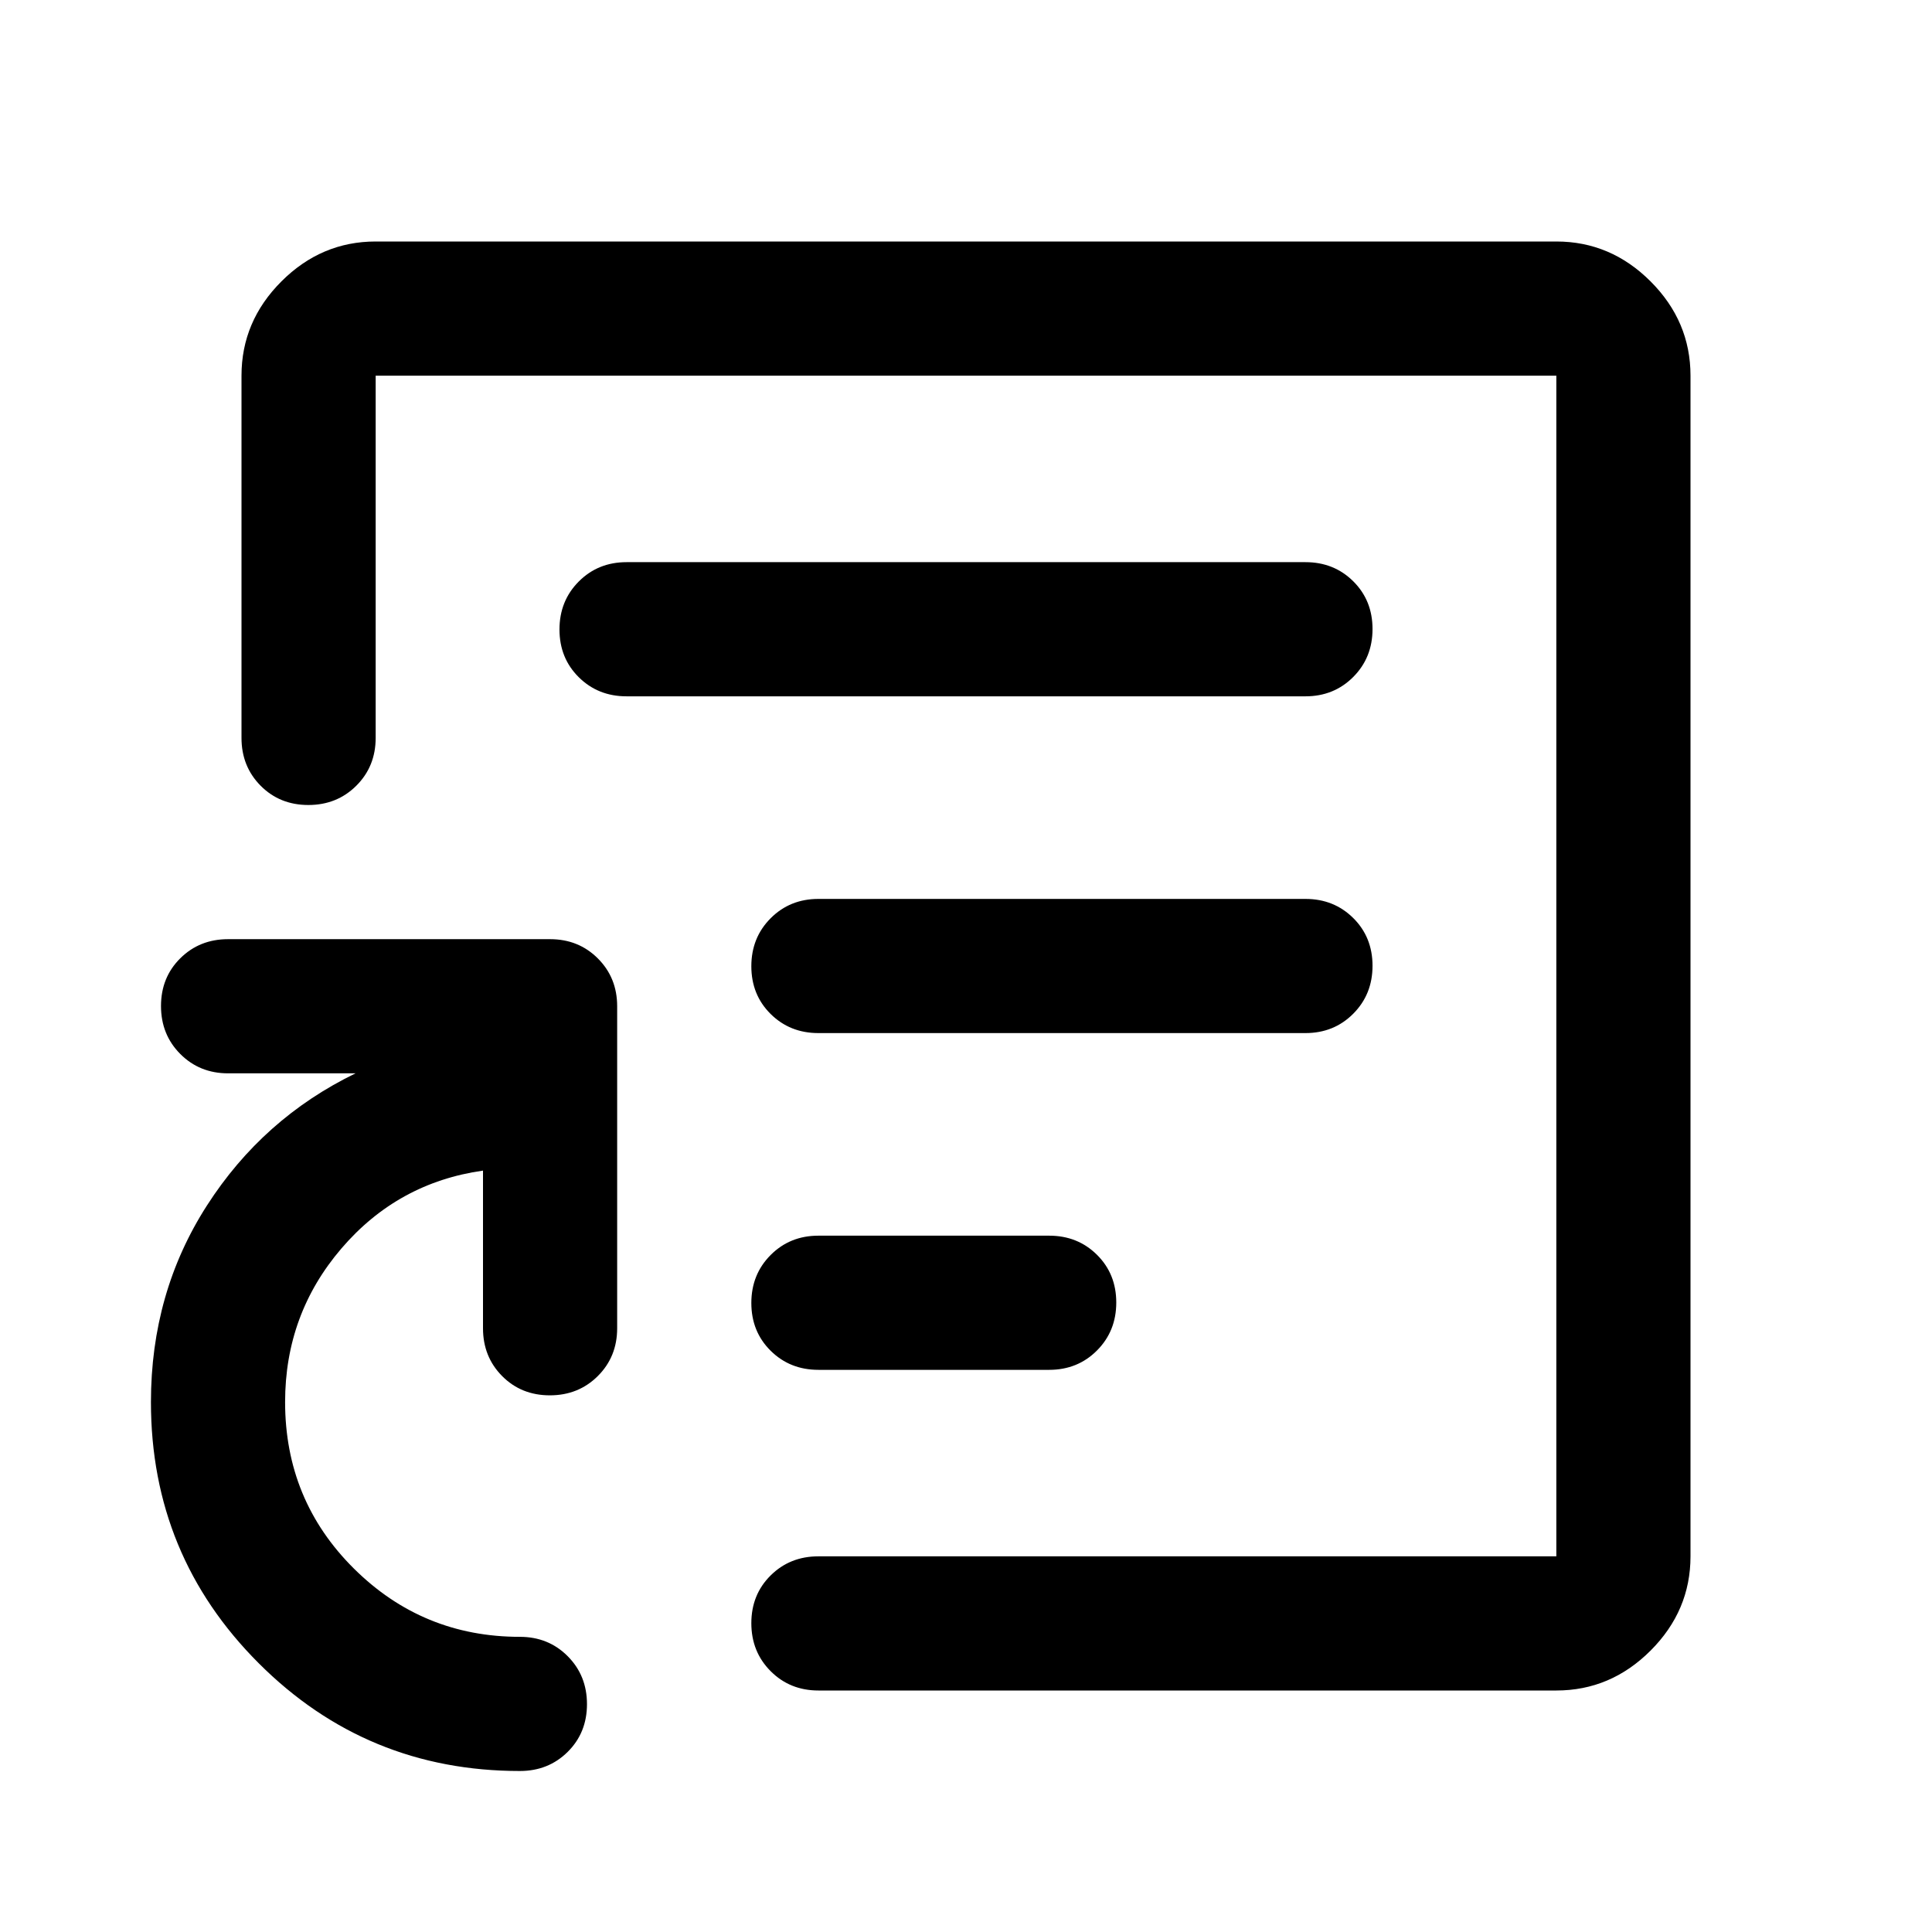 <svg xmlns="http://www.w3.org/2000/svg" height="40" viewBox="0 -960 960 960" width="40"><path d="M480-480Zm293.334 360H406.666q-14.167 0-23.75-9.617t-9.583-23.833q0-14.216 9.583-23.716 9.583-9.5 23.75-9.5h366.668v-586.668H186.666v180.002q0 14.167-9.617 23.75t-23.833 9.583q-14.216 0-23.716-9.583-9.5-9.583-9.5-23.75v-180.002q0-27 19.833-46.833T186.666-840h586.668q27 0 46.833 19.833T840-773.334v586.668q0 27-19.833 46.833T773.334-120ZM258.333-80q-76.228 0-129.78-53.553Q75-187.105 75-263.333q0-54.333 27.833-97.667 27.834-43.333 73.834-65.666h-63.334q-14.166 0-23.75-9.617Q80-445.9 80-460.116q0-14.217 9.583-23.717 9.584-9.5 23.75-9.5h160q14.167 0 23.75 9.584 9.583 9.583 9.583 23.75v160q0 14.166-9.617 23.749-9.617 9.584-23.833 9.584-14.216 0-23.716-9.584-9.5-9.583-9.5-23.749v-78.334q-42.333 6-70.334 38.666-28 32.667-28 76.334 0 48.788 34.167 82.727 34.167 33.94 82.5 33.94 14.167 0 23.75 9.617t9.583 23.833q0 14.216-9.583 23.716-9.583 9.5-23.75 9.5Zm148.333-199.333h114.667q14.167 0 23.75-9.617 9.584-9.617 9.584-23.833 0-14.217-9.584-23.717-9.583-9.5-23.75-9.5H406.666q-14.167 0-23.75 9.617t-9.583 23.834q0 14.216 9.583 23.716 9.583 9.5 23.75 9.5Zm0-167.334h242.001q14.166 0 23.75-9.617Q682-465.901 682-480.117q0-14.216-9.583-23.716-9.584-9.5-23.75-9.5H406.666q-14.167 0-23.75 9.617t-9.583 23.833q0 14.216 9.583 23.716 9.583 9.5 23.75 9.5ZM311.333-614h337.334q14.166 0 23.75-9.617Q682-633.234 682-647.451q0-14.216-9.583-23.716-9.584-9.5-23.75-9.5H311.333q-14.166 0-23.75 9.617Q278-661.433 278-647.217q0 14.217 9.583 23.717 9.584 9.5 23.75 9.5Z"/></svg>